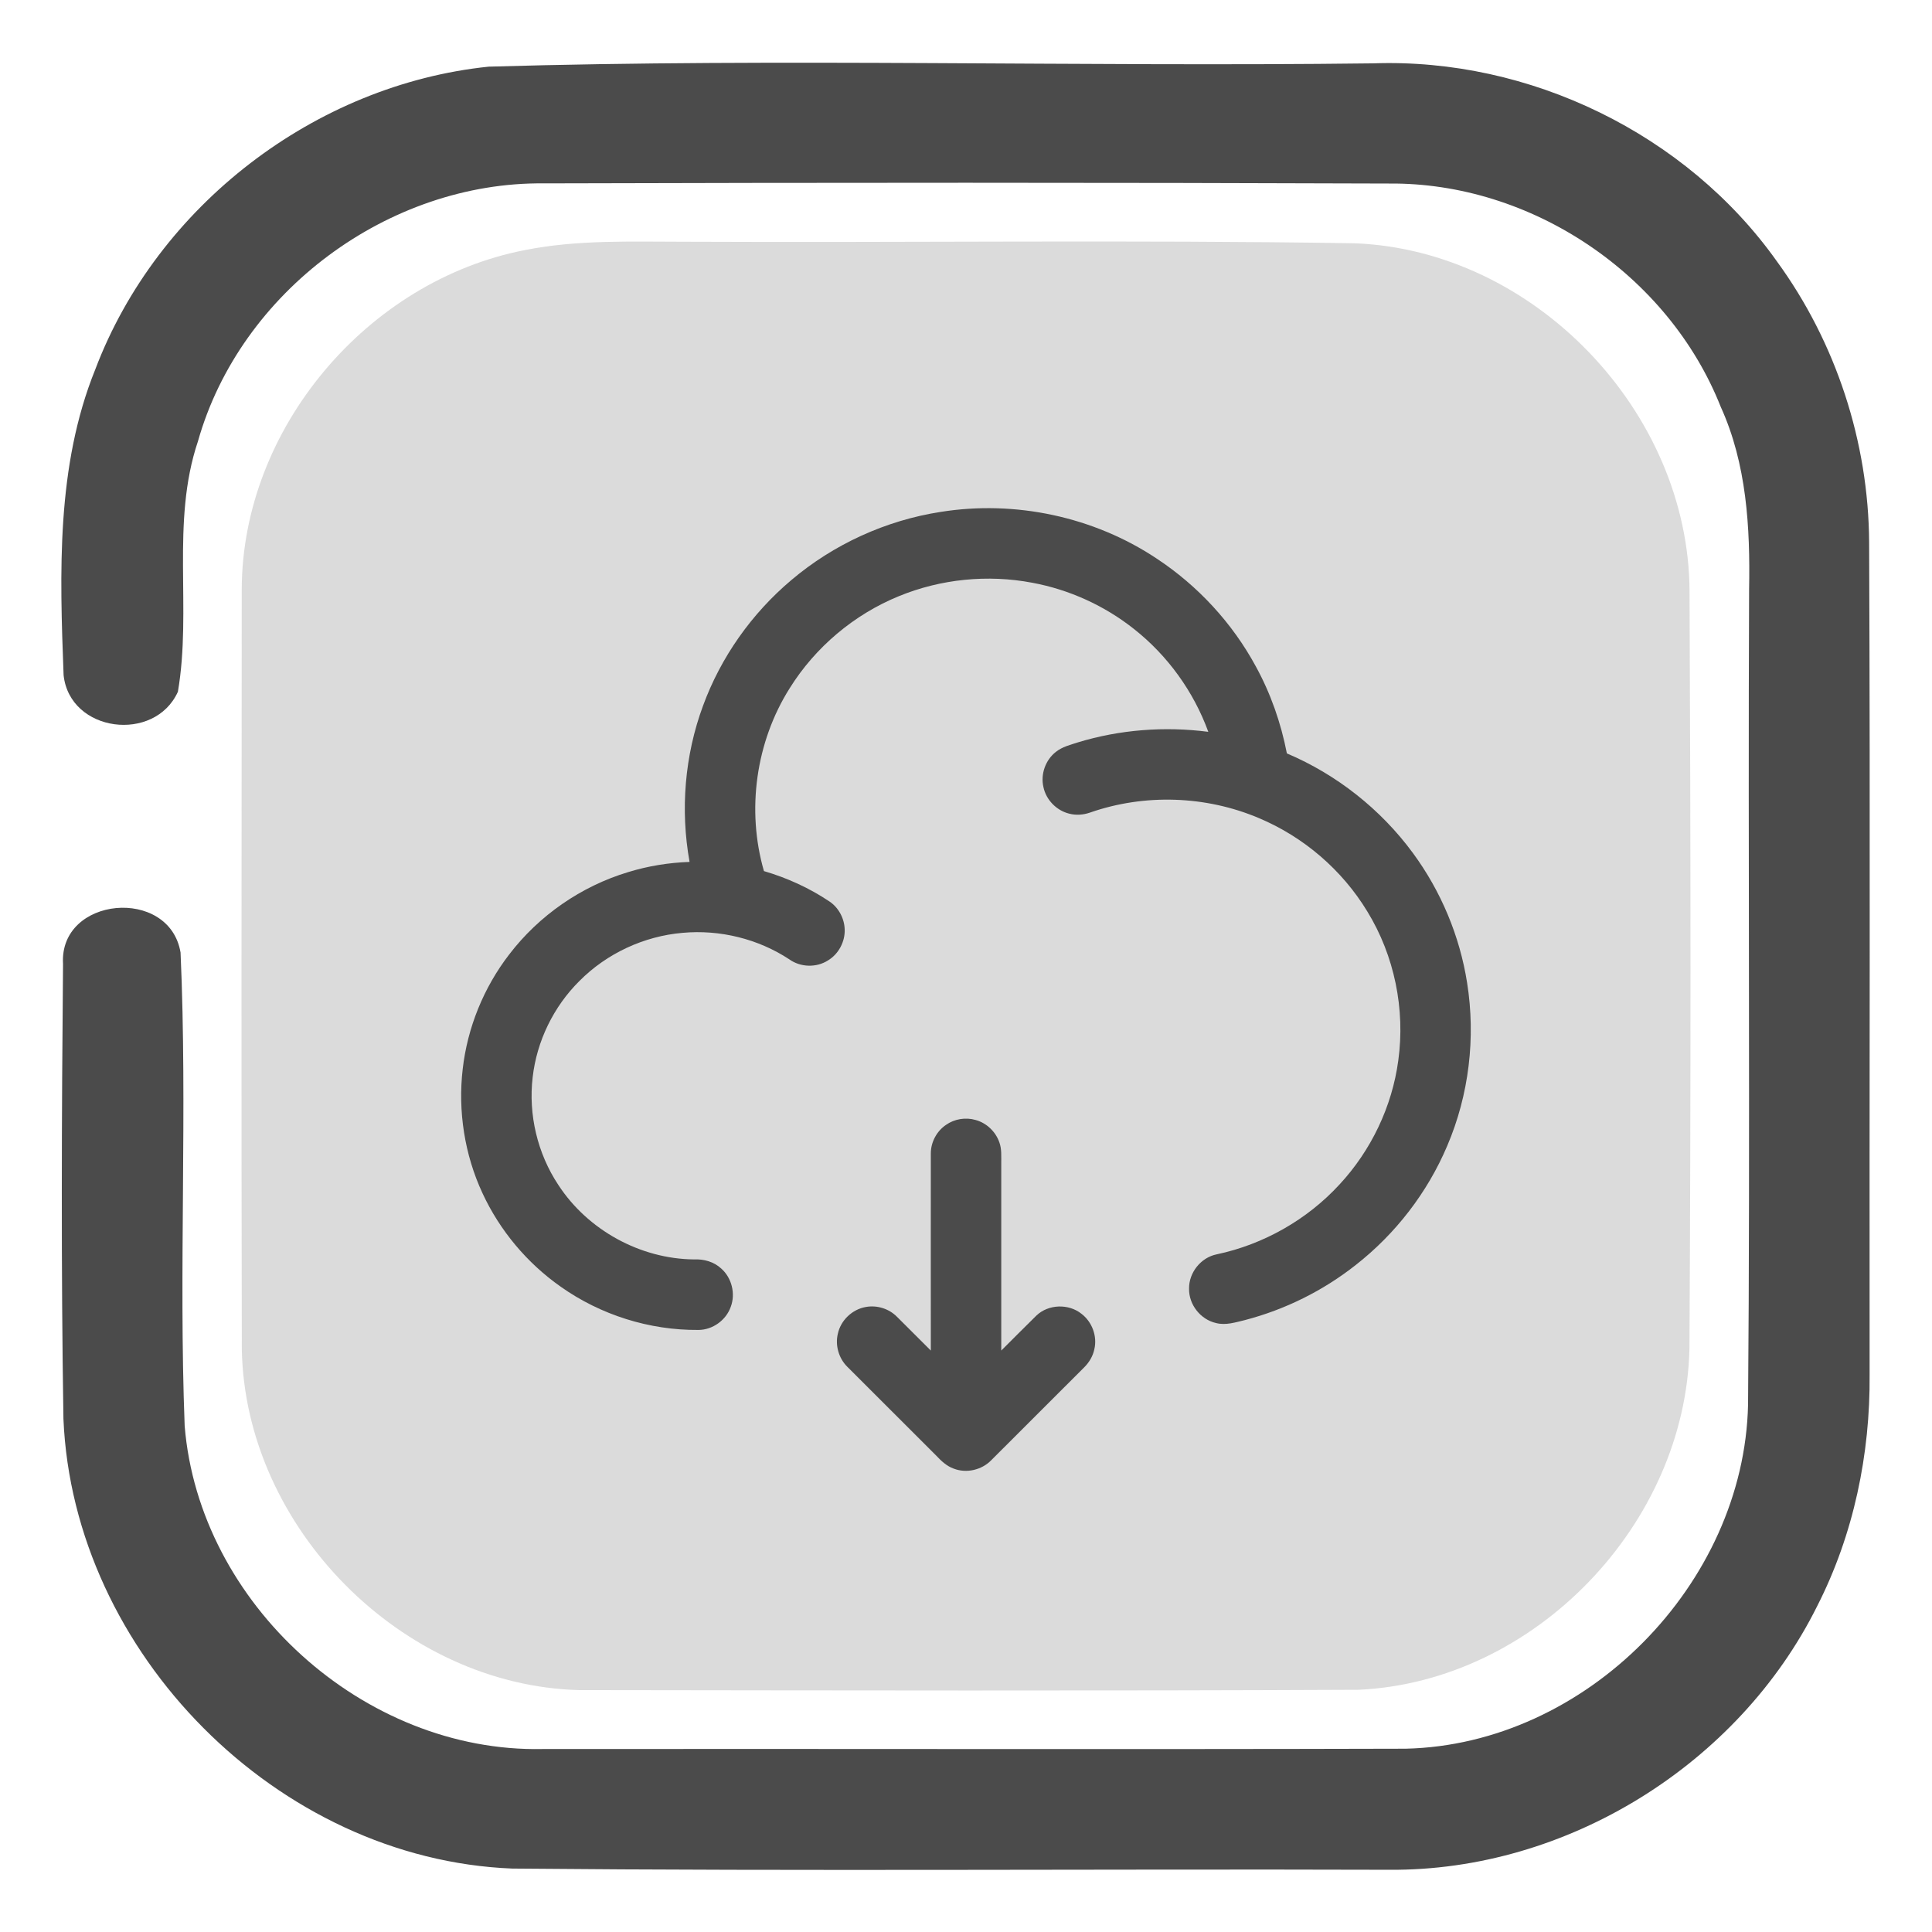 <svg width="24" height="24" viewBox="0 0 24 24" fill="none" xmlns="http://www.w3.org/2000/svg">
<g clip-path="url(#clip0_35569_36377)">
<mask id="mask0_35569_36377" style="mask-type:luminance" maskUnits="userSpaceOnUse" x="0" y="0" width="24" height="24">
<path d="M24 0H0V24H24V0Z" fill="white"/>
</mask>
<g mask="url(#mask0_35569_36377)">
<mask id="mask1_35569_36377" style="mask-type:luminance" maskUnits="userSpaceOnUse" x="0" y="0" width="24" height="24">
<path d="M24 0H0V24H24V0Z" fill="white"/>
</mask>
<g mask="url(#mask1_35569_36377)">
<path opacity="0.2" d="M6.519 3.107C7.174 2.976 7.844 3.003 8.506 3.003C11.278 3.016 14.053 2.978 16.823 3.022C19.056 3.105 20.977 5.111 20.988 7.341C21.003 10.478 21.005 13.615 20.987 16.752C20.939 18.933 19.068 20.888 16.88 20.991C13.651 21.006 10.422 20.999 7.192 20.995C4.986 20.936 3.047 18.972 3.004 16.766C2.997 13.617 3.001 10.467 3.003 7.317C3.01 5.319 4.566 3.486 6.519 3.107Z" fill="#4B4B4B"/>
<path d="M6.07 0.828C9.732 0.72 13.396 0.832 17.058 0.787C18.998 0.718 20.947 1.661 22.072 3.245C22.807 4.252 23.212 5.49 23.219 6.737C23.234 10.181 23.221 13.627 23.225 17.072C23.234 18.065 23.026 19.065 22.574 19.951C21.595 21.92 19.462 23.244 17.26 23.227C13.628 23.216 9.995 23.246 6.363 23.212C3.447 23.096 0.91 20.535 0.788 17.625C0.758 15.742 0.766 13.858 0.783 11.975C0.732 11.135 2.105 11.01 2.243 11.833C2.33 13.79 2.219 15.755 2.294 17.713C2.474 19.923 4.52 21.772 6.738 21.727C10.312 21.723 13.887 21.733 17.461 21.723C19.7 21.673 21.667 19.681 21.715 17.448C21.743 14.072 21.713 10.695 21.728 7.318C21.742 6.553 21.698 5.763 21.376 5.055C20.725 3.41 19.023 2.263 17.251 2.28C13.754 2.267 10.255 2.268 6.757 2.278C4.827 2.257 2.984 3.622 2.459 5.482C2.12 6.489 2.386 7.565 2.21 8.593C1.921 9.232 0.867 9.099 0.79 8.387C0.742 7.115 0.697 5.79 1.184 4.588C1.953 2.557 3.912 1.052 6.07 0.828Z" fill="#4B4B4B"/>
<path d="M11.686 6.359C12.611 6.211 13.589 6.419 14.369 6.939C14.88 7.276 15.308 7.739 15.6 8.278C15.785 8.615 15.913 8.982 15.986 9.359C16.606 9.622 17.153 10.054 17.552 10.597C17.9 11.07 18.134 11.628 18.225 12.209C18.333 12.889 18.249 13.6 17.978 14.234C17.732 14.815 17.335 15.329 16.838 15.717C16.434 16.035 15.964 16.268 15.467 16.398C15.349 16.426 15.227 16.467 15.105 16.435C14.913 16.391 14.767 16.206 14.771 16.008C14.768 15.809 14.918 15.621 15.114 15.582C15.696 15.459 16.237 15.152 16.639 14.715C17.032 14.292 17.293 13.747 17.37 13.174C17.458 12.537 17.322 11.871 16.985 11.322C16.673 10.807 16.194 10.396 15.639 10.163C14.98 9.883 14.217 9.858 13.541 10.094C13.458 10.123 13.366 10.13 13.28 10.107C13.124 10.068 12.995 9.936 12.962 9.778C12.924 9.617 12.988 9.439 13.118 9.339C13.196 9.277 13.295 9.253 13.387 9.223C13.91 9.063 14.468 9.021 15.01 9.091C14.828 8.591 14.505 8.143 14.086 7.813C13.72 7.523 13.282 7.324 12.823 7.239C12.27 7.134 11.687 7.192 11.166 7.406C10.61 7.633 10.128 8.039 9.81 8.549C9.389 9.216 9.271 10.063 9.49 10.821C9.777 10.905 10.054 11.031 10.303 11.198C10.417 11.274 10.489 11.408 10.493 11.545C10.499 11.698 10.417 11.852 10.285 11.931C10.141 12.023 9.945 12.017 9.806 11.918C9.418 11.662 8.942 11.546 8.48 11.588C8 11.629 7.537 11.844 7.198 12.186C6.877 12.504 6.668 12.933 6.617 13.382C6.562 13.847 6.677 14.33 6.936 14.72C7.301 15.28 7.953 15.639 8.622 15.645C8.743 15.639 8.869 15.674 8.959 15.758C9.09 15.873 9.139 16.07 9.078 16.233C9.02 16.4 8.852 16.521 8.675 16.521C8.068 16.526 7.462 16.335 6.967 15.985C6.549 15.692 6.209 15.287 5.994 14.823C5.771 14.344 5.687 13.803 5.748 13.279C5.807 12.764 6.009 12.267 6.326 11.856C6.695 11.373 7.219 11.01 7.802 10.834C8.049 10.758 8.307 10.716 8.566 10.707C8.45 10.061 8.505 9.384 8.733 8.768C8.954 8.164 9.338 7.621 9.829 7.207C10.355 6.761 11.005 6.464 11.686 6.359Z" fill="#4B4B4B"/>
<path d="M11.751 13.974C11.857 13.899 11.996 13.877 12.12 13.913C12.255 13.95 12.368 14.057 12.414 14.19C12.445 14.273 12.437 14.363 12.438 14.451C12.438 15.226 12.438 16.002 12.438 16.777C12.584 16.632 12.729 16.485 12.876 16.341C13.025 16.2 13.275 16.193 13.434 16.32C13.567 16.421 13.633 16.6 13.594 16.762C13.576 16.847 13.53 16.924 13.469 16.985C13.083 17.37 12.699 17.755 12.313 18.14C12.195 18.261 12.006 18.305 11.848 18.244C11.759 18.213 11.69 18.146 11.627 18.079C11.259 17.712 10.891 17.345 10.524 16.977C10.419 16.872 10.373 16.712 10.408 16.568C10.444 16.401 10.587 16.265 10.755 16.236C10.894 16.21 11.044 16.257 11.143 16.358C11.283 16.498 11.423 16.638 11.563 16.777C11.563 15.961 11.562 15.144 11.563 14.328C11.563 14.188 11.636 14.052 11.751 13.974Z" fill="#4B4B4B"/>
</g>
</g>
</g>
<defs>
<clipPath id="clip0_35569_36377">
<rect width="24" height="24" fill="white"/>
</clipPath>
</defs>
</svg>
